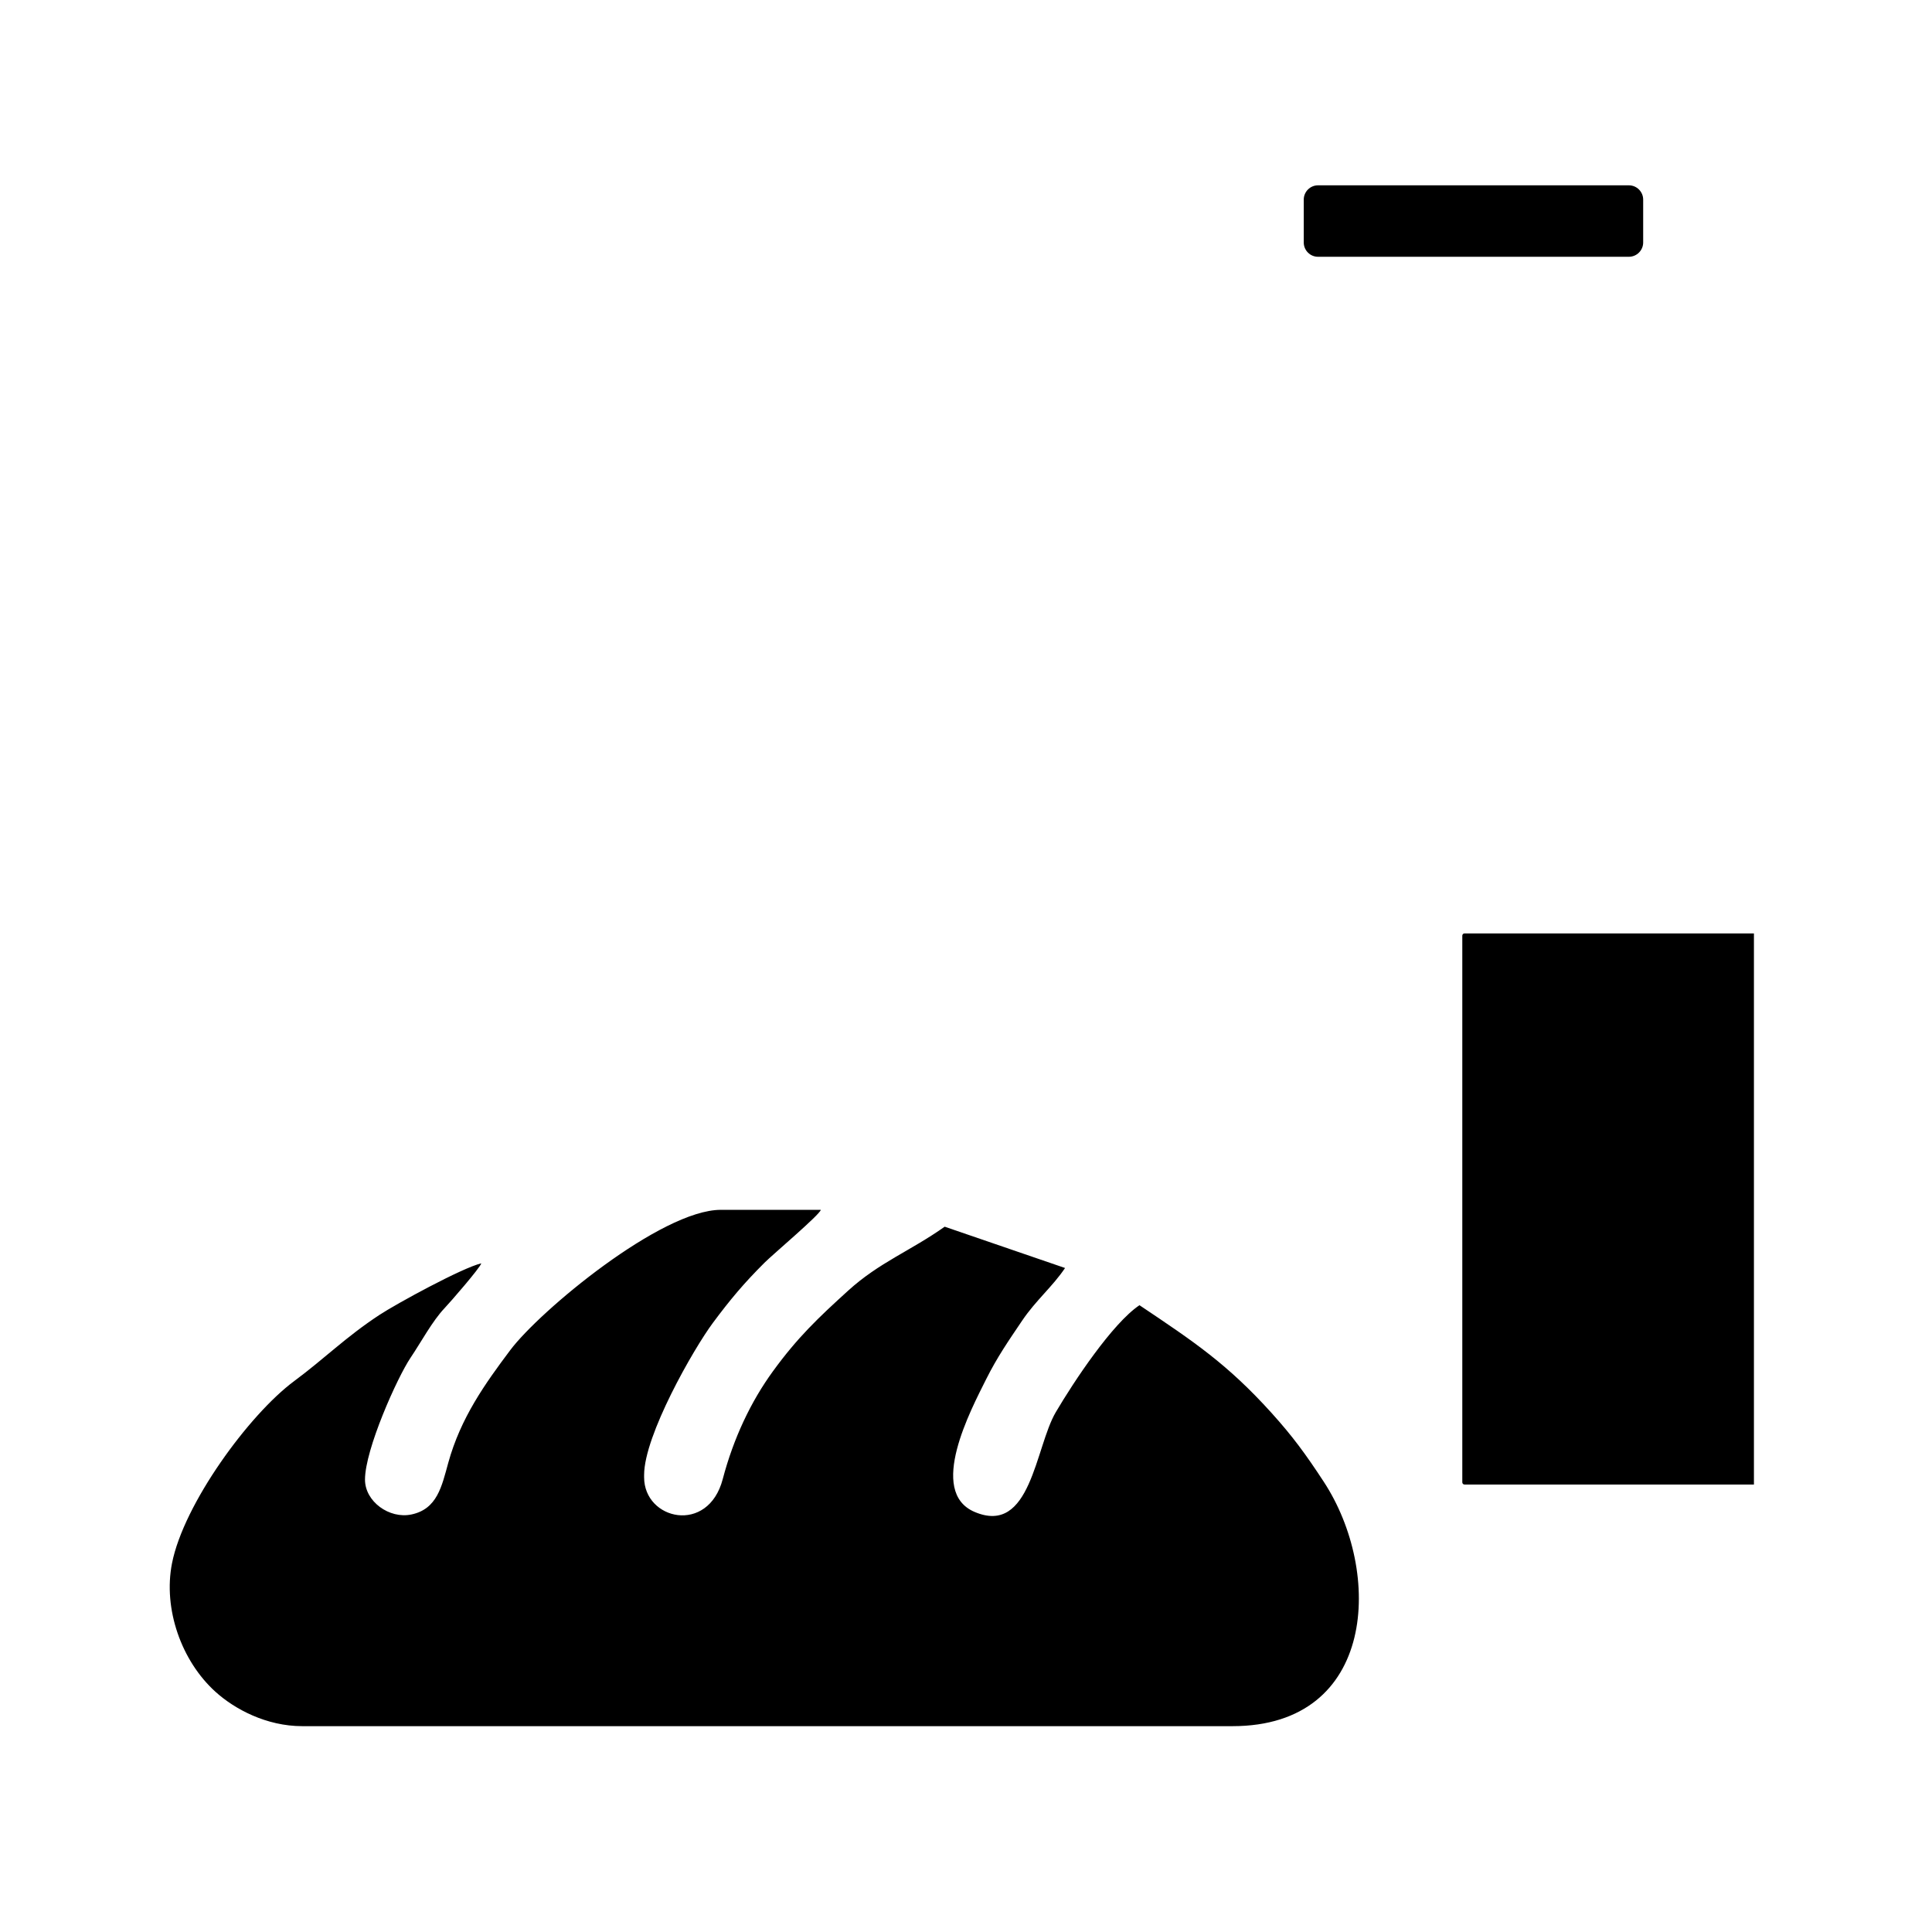 <?xml version="1.0" encoding="utf-8"?>
<!DOCTYPE svg PUBLIC "-//W3C//DTD SVG 1.1//EN" "http://www.w3.org/Graphics/SVG/1.1/DTD/svg11.dtd">
<svg version="1.1" xmlns="http://www.w3.org/2000/svg" xmlns:xlink="http://www.w3.org/1999/xlink" x="0px" y="0px" width="216px" height="216px" viewBox="0 0 216 216" enable-background="new 0 0 216 216" xml:space="preserve">
<path fill-rule="evenodd" clip-rule="evenodd" d="M147.356,20.719h34.754
	c0.879,0,1.599,0.718,1.599,1.597v4.795c0,0.879-0.72,1.597-1.599,1.597h-34.754c-0.879,0-1.595-0.718-1.595-1.597v-4.795
	C145.762,21.437,146.478,20.719,147.356,20.719L147.356,20.719z M196.092,104.357L196.092,104.357v21.022v40.593h-32.357
	c-0.134,0-0.248-0.11-0.248-0.248v-61.119c0-0.136,0.114-0.248,0.248-0.248H196.092L196.092,104.357z M19.229,174.786
	L19.229,174.786c-0.999,5.074,1.036,10.909,4.871,14.368c2.14,1.933,5.687,3.833,9.688,3.833h104.007
	c16.101,0,16.829-17.237,10.185-27.353c-1.99-3.035-3.442-5.033-5.835-7.683c-4.932-5.456-8.65-7.942-14.75-12.027
	c-3.032,2.03-7.365,8.573-9.359,11.963c-2.307,3.931-2.774,13.83-9.076,11.148c-5.302-2.258-0.393-11.454,1.272-14.795
	c1.261-2.522,2.502-4.305,4.053-6.604c1.525-2.259,3.405-3.805,4.789-5.872l-13.458-4.618c-3.802,2.698-7.308,3.983-10.791,7.149
	c-3.365,3.056-5.672,5.249-8.409,9.013c-2.462,3.382-4.403,7.471-5.615,12.064c-1.636,6.218-8.789,4.565-8.789-0.207v-0.261
	c0-4.431,5.534-14.107,7.692-17.008c1.967-2.646,3.473-4.432,5.764-6.719c0.946-0.947,6.148-5.334,6.303-5.916H80.588
	c-6.657,0-20.242,11.279-23.556,15.706c-2.792,3.724-5.528,7.544-6.917,12.582c-0.726,2.628-1.235,5.172-4.126,5.773
	c-2.458,0.513-5.182-1.44-5.182-3.902c0-3.369,3.603-11.409,5.094-13.623c1.186-1.758,2.435-4.105,3.811-5.554
	c0.617-0.647,3.961-4.492,4.098-5.001c-2.12,0.492-9.507,4.529-11.394,5.77c-3.76,2.471-6.172,4.912-9.513,7.386
	C27.825,158.16,20.525,168.174,19.229,174.786L19.229,174.786z"/>
</svg>
